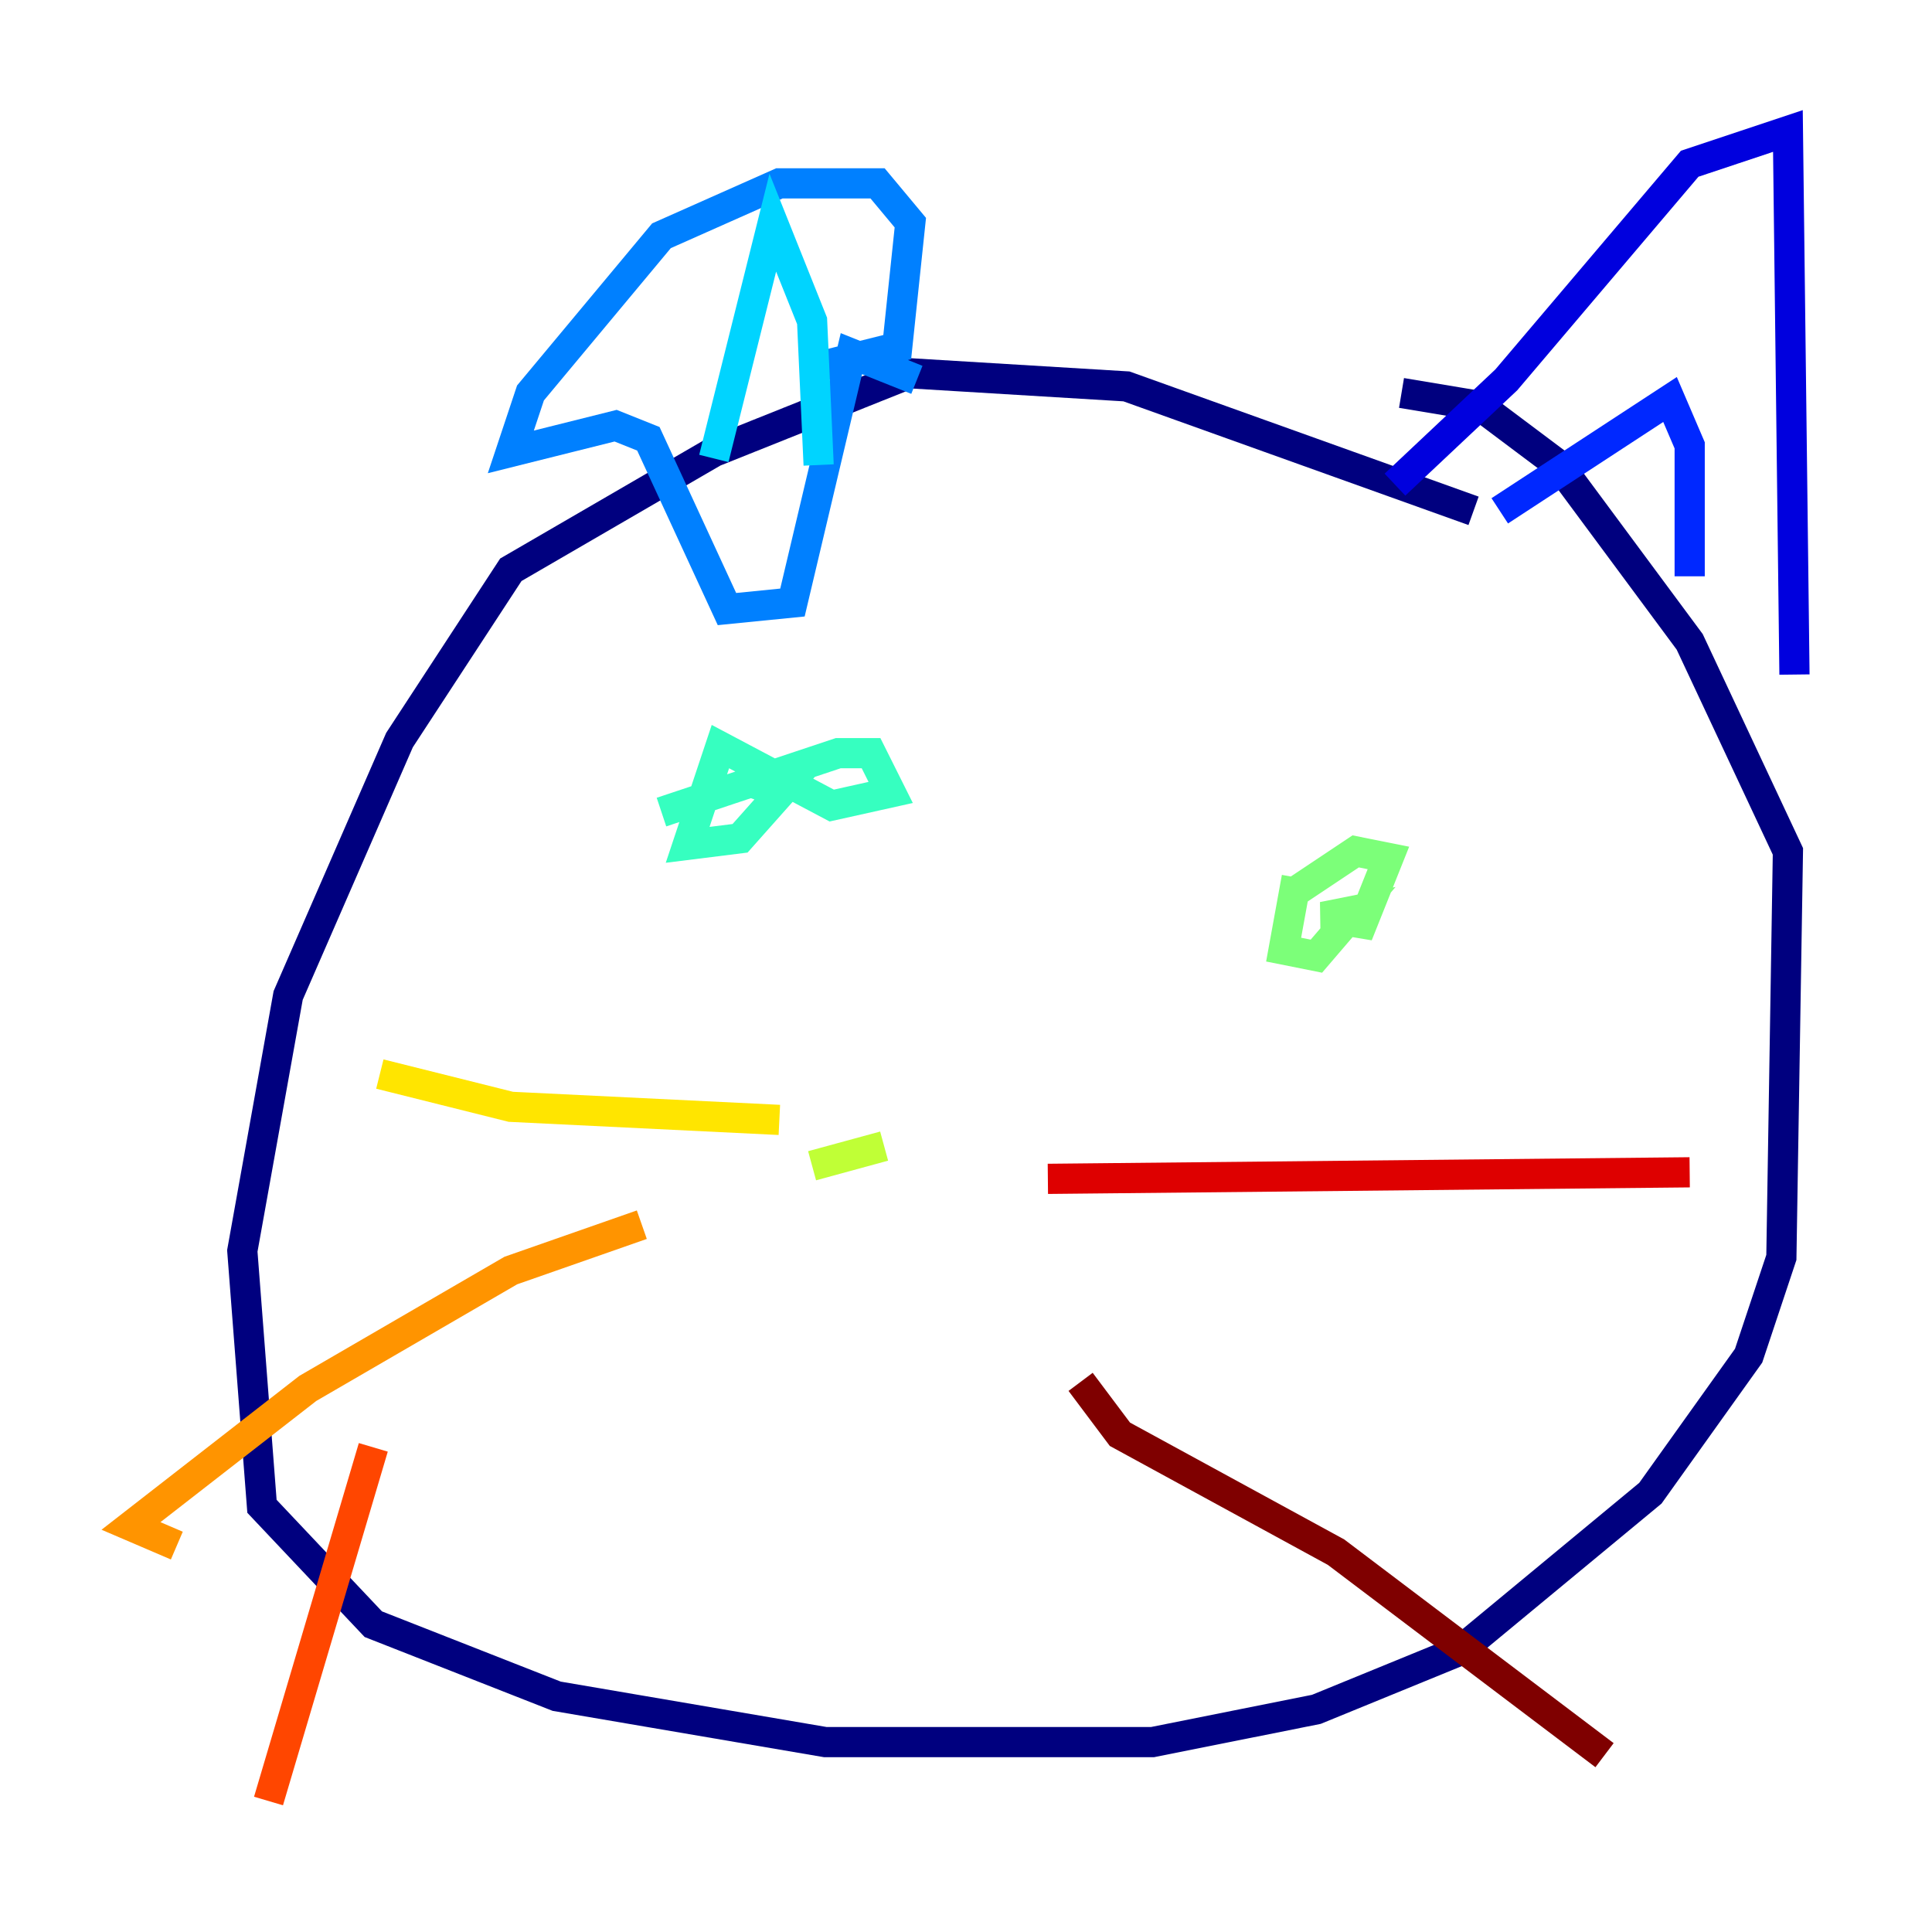 <?xml version="1.0" encoding="utf-8" ?>
<svg baseProfile="tiny" height="128" version="1.2" viewBox="0,0,128,128" width="128" xmlns="http://www.w3.org/2000/svg" xmlns:ev="http://www.w3.org/2001/xml-events" xmlns:xlink="http://www.w3.org/1999/xlink"><defs /><polyline fill="none" points="97.627,33.844 74.63,25.6 60.312,24.732 47.295,29.939 33.844,37.749 26.468,49.031 19.091,65.953 16.054,82.875 17.356,99.797 24.732,107.607 36.881,112.38 54.671,115.417 76.366,115.417 87.214,113.248 96.759,109.342 109.342,98.929 115.851,89.817 118.02,83.308 118.454,56.407 111.946,42.522 103.268,30.807 98.061,26.902 92.854,26.034" stroke="#00007f" stroke-width="2" /><polyline fill="none" points="92.42,32.108 99.797,25.166 111.946,10.848 118.454,8.678 118.888,44.691" stroke="#0000de" stroke-width="2" /><polyline fill="none" points="99.363,33.844 110.644,26.468 111.946,29.505 111.946,38.183" stroke="#0028ff" stroke-width="2" /><polyline fill="none" points="60.746,25.166 56.407,23.43 52.502,39.919 48.163,40.352 42.956,29.071 40.786,28.203 33.844,29.939 35.146,26.034 43.824,15.62 51.634,12.149 58.142,12.149 60.312,14.752 59.444,22.997 54.237,24.298" stroke="#0080ff" stroke-width="2" /><polyline fill="none" points="47.295,30.373 51.2,14.752 53.803,21.261 54.237,30.807" stroke="#00d4ff" stroke-width="2" /><polyline fill="none" points="43.824,53.803 55.539,49.898 57.709,49.898 59.01,52.502 55.105,53.37 47.729,49.464 45.559,55.973 49.031,55.539 52.502,51.634 50.332,51.634 49.898,52.936" stroke="#36ffc0" stroke-width="2" /><polyline fill="none" points="85.912,58.142 85.044,62.915 87.214,63.349 89.817,60.312 87.647,60.746 90.251,61.18 91.986,56.841 89.817,56.407 85.912,59.01" stroke="#7cff79" stroke-width="2" /><polyline fill="none" points="53.803,77.234 58.576,75.932" stroke="#c0ff36" stroke-width="2" /><polyline fill="none" points="51.634,74.197 33.844,73.329 25.166,71.159" stroke="#ffe500" stroke-width="2" /><polyline fill="none" points="42.522,81.139 33.844,84.176 20.393,91.986 8.678,101.098 11.715,102.4" stroke="#ff9400" stroke-width="2" /><polyline fill="none" points="24.732,95.891 17.79,119.322" stroke="#ff4600" stroke-width="2" /><polyline fill="none" points="69.424,78.102 111.946,77.668" stroke="#de0000" stroke-width="2" /><polyline fill="none" points="71.593,91.552 74.197,95.024 88.515,102.834 106.305,116.285" stroke="#7f0000" stroke-width="2" /></svg>